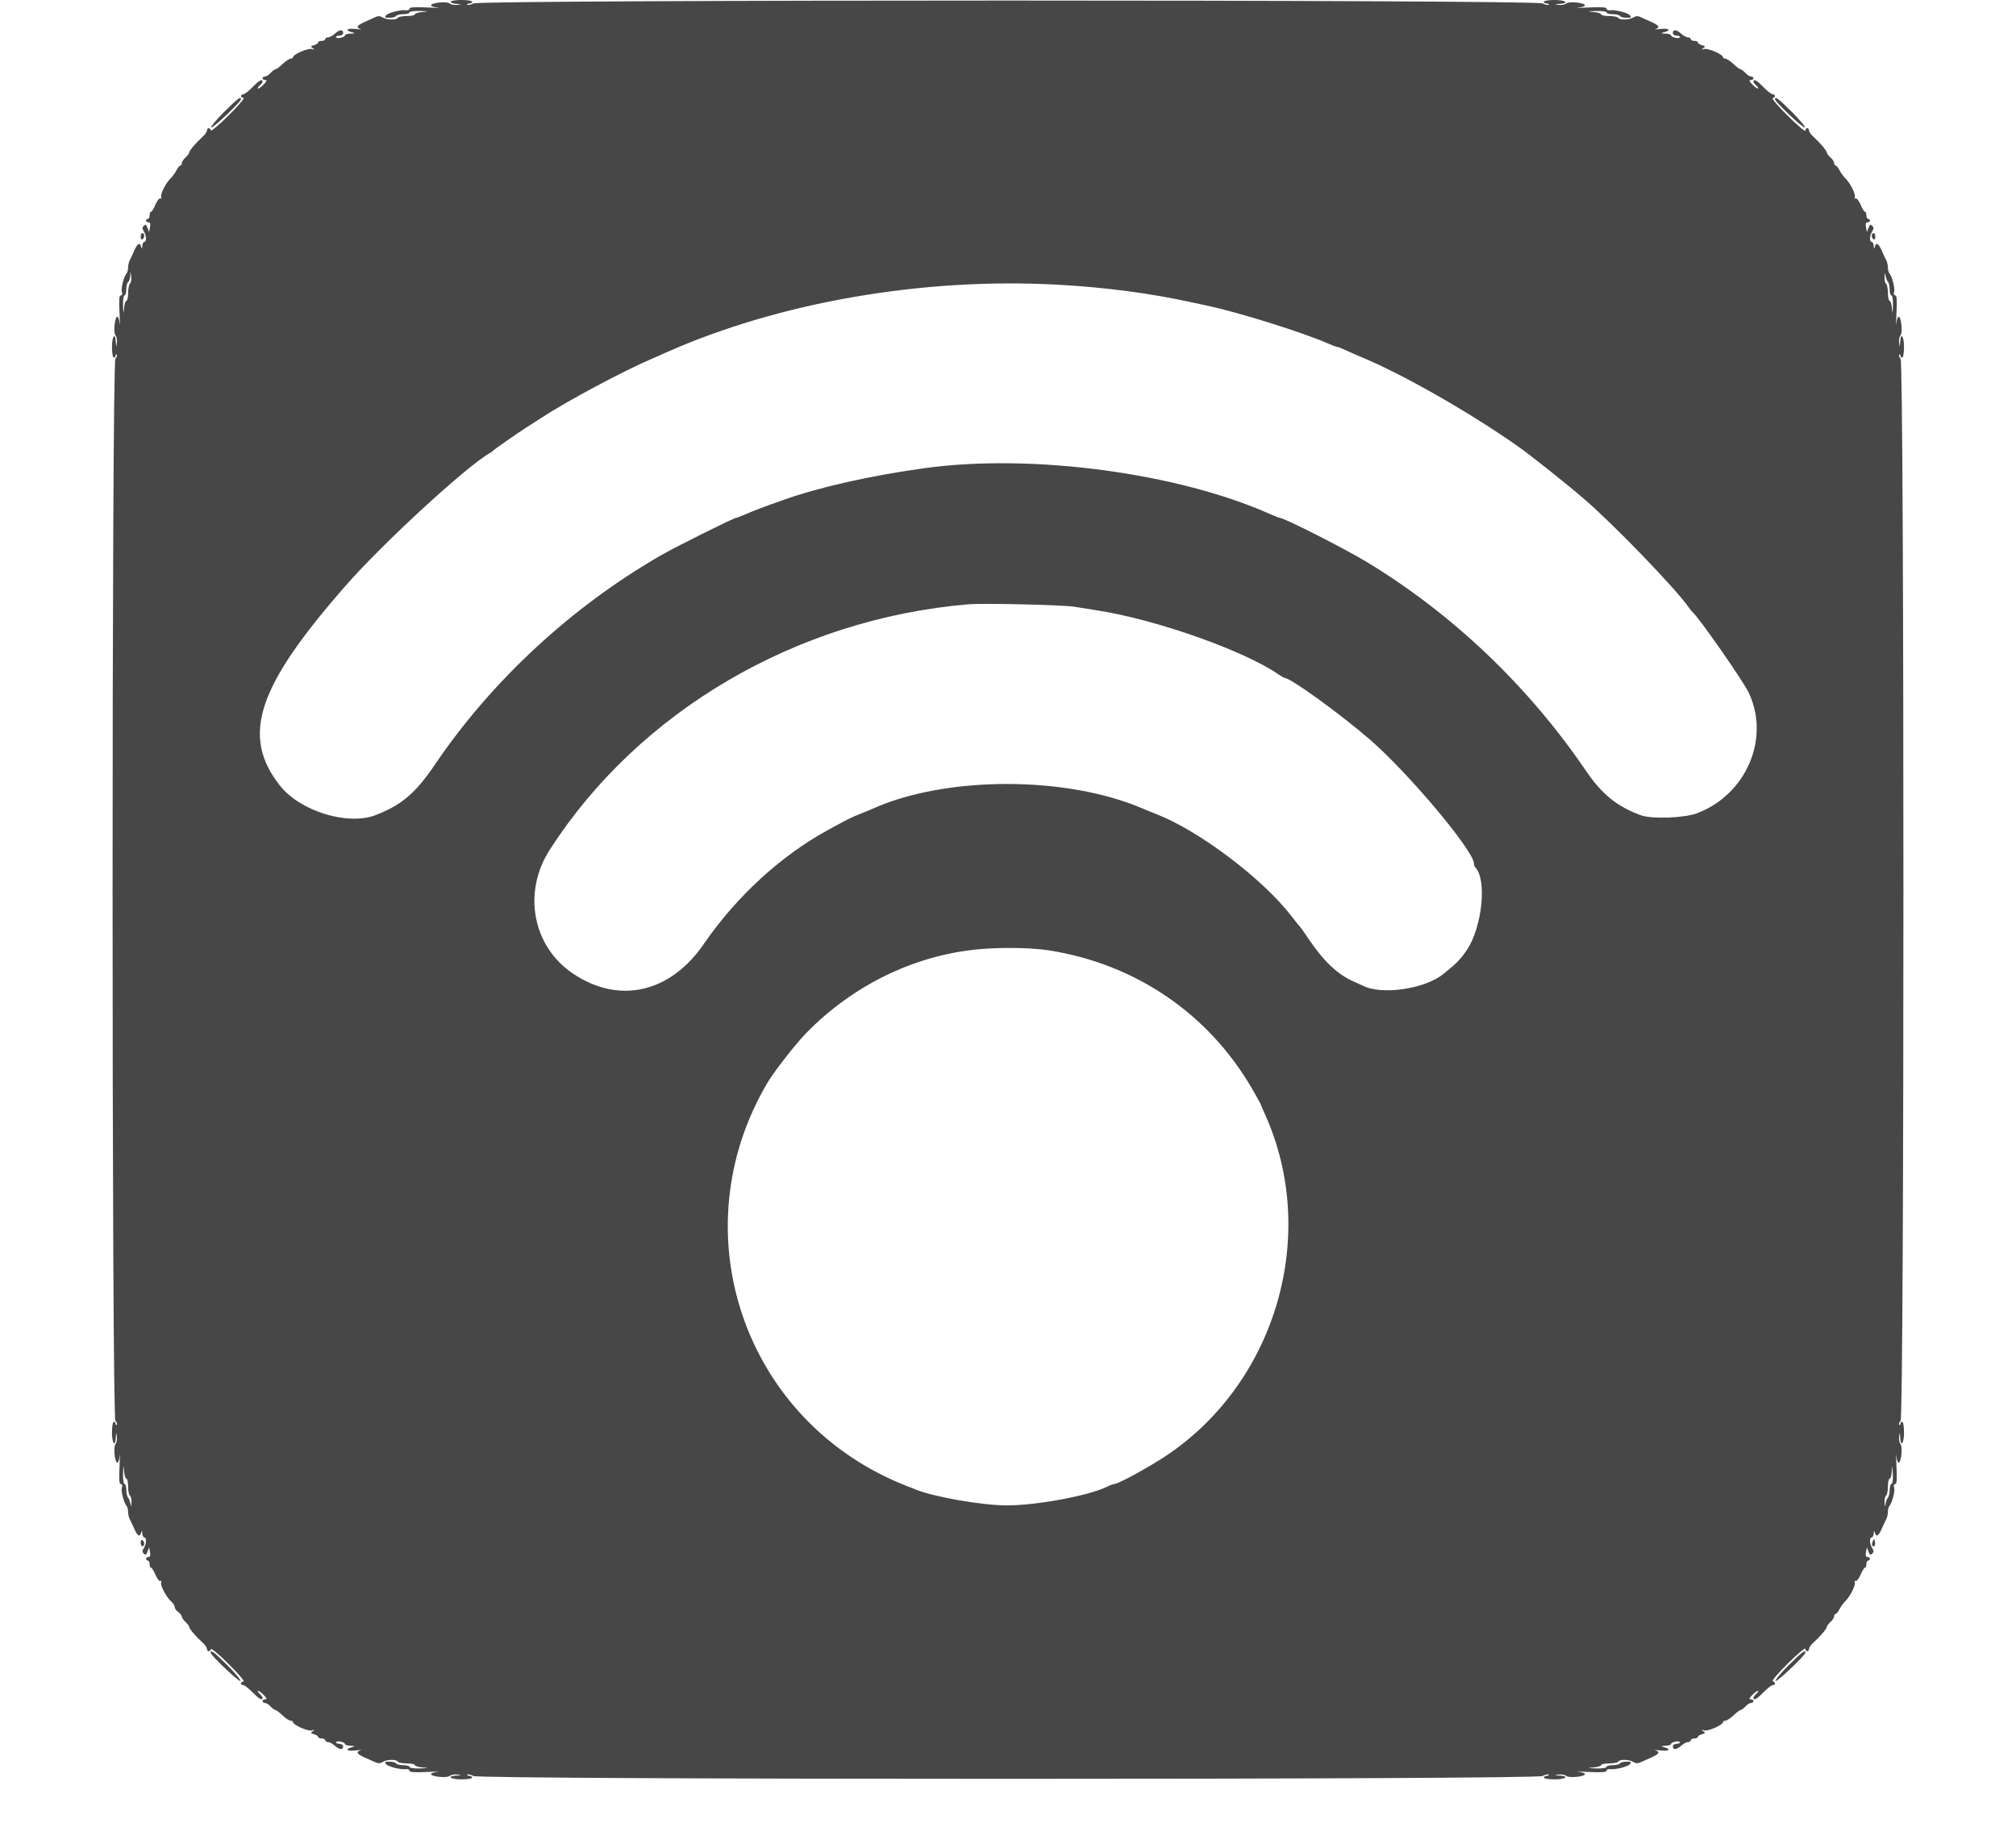 <svg width="24" height="22" viewBox="0 0 24 22" fill="none" xmlns="http://www.w3.org/2000/svg">
<path fill-rule="evenodd" clip-rule="evenodd" d="M5.365 0.021C5.365 0.033 5.397 0.044 5.435 0.046C5.501 0.049 5.501 0.049 5.444 0.058C5.411 0.063 5.37 0.055 5.354 0.041C5.319 0.013 5.131 0.032 5.131 0.064C5.131 0.074 5.167 0.086 5.211 0.09C5.255 0.095 5.197 0.094 5.083 0.089C4.936 0.082 4.875 0.086 4.875 0.103C4.875 0.116 4.858 0.125 4.837 0.122C4.771 0.114 4.622 0.151 4.596 0.182C4.575 0.207 4.582 0.212 4.636 0.212C4.672 0.212 4.707 0.202 4.715 0.191C4.722 0.179 4.761 0.169 4.801 0.169C4.842 0.169 4.875 0.16 4.875 0.148C4.875 0.136 4.927 0.129 4.997 0.131C5.104 0.134 5.108 0.136 5.029 0.143C4.979 0.147 4.939 0.16 4.939 0.171C4.939 0.182 4.896 0.191 4.844 0.191C4.792 0.191 4.743 0.2 4.736 0.212C4.718 0.241 4.605 0.238 4.556 0.208C4.525 0.189 4.502 0.188 4.465 0.205C4.438 0.218 4.38 0.244 4.336 0.264C4.249 0.302 4.234 0.33 4.293 0.346C4.314 0.351 4.283 0.351 4.224 0.344C4.119 0.334 4.104 0.364 4.203 0.387C4.23 0.394 4.221 0.399 4.176 0.4C4.138 0.401 4.107 0.411 4.107 0.421C4.107 0.432 4.083 0.445 4.053 0.45C4.024 0.456 4 0.452 4 0.442C4 0.432 4.019 0.424 4.043 0.424C4.066 0.424 4.085 0.41 4.085 0.392C4.085 0.347 4.038 0.352 3.984 0.403C3.958 0.426 3.923 0.445 3.905 0.445C3.887 0.445 3.872 0.454 3.872 0.466C3.872 0.478 3.853 0.487 3.829 0.487C3.806 0.487 3.787 0.496 3.787 0.506C3.787 0.516 3.765 0.531 3.739 0.538C3.698 0.549 3.696 0.554 3.723 0.574C3.749 0.593 3.747 0.595 3.713 0.584C3.669 0.569 3.488 0.648 3.488 0.681C3.488 0.691 3.475 0.699 3.459 0.699C3.443 0.699 3.4 0.728 3.363 0.763C3.327 0.798 3.288 0.826 3.278 0.826C3.268 0.826 3.243 0.845 3.221 0.869C3.2 0.892 3.17 0.911 3.154 0.911C3.138 0.911 3.125 0.921 3.125 0.932C3.125 0.944 3.14 0.953 3.158 0.953C3.182 0.953 3.176 0.968 3.136 1.009C3.105 1.039 3.076 1.059 3.07 1.054C3.065 1.049 3.075 1.032 3.093 1.017C3.111 1.003 3.125 0.982 3.125 0.972C3.125 0.934 3.086 0.956 3.005 1.038C2.96 1.085 2.911 1.123 2.896 1.123C2.881 1.123 2.869 1.132 2.869 1.144C2.869 1.156 2.883 1.165 2.9 1.165C2.917 1.165 2.838 1.258 2.724 1.372C2.611 1.485 2.514 1.566 2.51 1.552C2.501 1.517 2.464 1.518 2.464 1.554C2.464 1.569 2.438 1.606 2.405 1.635C2.327 1.706 2.251 1.797 2.251 1.819C2.251 1.829 2.231 1.854 2.208 1.875C2.185 1.896 2.165 1.926 2.165 1.942C2.165 1.958 2.157 1.97 2.148 1.97C2.138 1.97 2.116 1.997 2.1 2.029C2.083 2.061 2.054 2.101 2.035 2.119C1.979 2.17 1.906 2.312 1.919 2.345C1.925 2.362 1.921 2.369 1.909 2.362C1.898 2.355 1.872 2.388 1.851 2.435C1.831 2.483 1.807 2.521 1.798 2.521C1.789 2.521 1.781 2.54 1.781 2.564C1.781 2.587 1.772 2.606 1.76 2.606C1.748 2.606 1.739 2.615 1.739 2.627C1.739 2.639 1.752 2.648 1.768 2.648C1.788 2.648 1.793 2.666 1.786 2.705L1.775 2.763L1.756 2.713C1.742 2.674 1.732 2.668 1.712 2.688C1.692 2.707 1.692 2.722 1.713 2.755C1.744 2.805 1.747 2.881 1.717 2.881C1.706 2.881 1.695 2.903 1.694 2.929C1.692 2.965 1.689 2.968 1.681 2.94C1.666 2.881 1.637 2.896 1.599 2.982C1.58 3.026 1.556 3.078 1.545 3.098C1.534 3.119 1.525 3.157 1.525 3.184C1.525 3.211 1.518 3.242 1.508 3.253C1.474 3.294 1.438 3.434 1.451 3.475C1.459 3.501 1.455 3.517 1.438 3.517C1.419 3.517 1.415 3.571 1.423 3.724C1.428 3.837 1.429 3.894 1.424 3.851C1.42 3.807 1.408 3.771 1.397 3.771C1.366 3.771 1.347 3.959 1.375 3.993C1.389 4.009 1.396 4.05 1.391 4.082C1.383 4.139 1.382 4.139 1.379 4.073C1.373 3.949 1.333 4 1.333 4.131C1.333 4.202 1.343 4.258 1.355 4.258C1.366 4.258 1.376 4.247 1.376 4.234C1.376 4.22 1.382 4.215 1.39 4.223C1.397 4.23 1.39 4.252 1.374 4.272C1.329 4.325 1.329 16.861 1.374 16.915C1.39 16.934 1.397 16.956 1.39 16.964C1.382 16.971 1.376 16.966 1.376 16.953C1.376 16.939 1.366 16.928 1.355 16.928C1.343 16.928 1.333 16.985 1.333 17.055C1.333 17.186 1.373 17.237 1.379 17.113C1.382 17.047 1.383 17.047 1.391 17.104C1.396 17.137 1.389 17.177 1.375 17.194C1.347 17.228 1.366 17.415 1.397 17.415C1.408 17.415 1.42 17.38 1.424 17.336C1.429 17.292 1.428 17.349 1.423 17.463C1.415 17.616 1.419 17.67 1.438 17.67C1.455 17.67 1.459 17.686 1.451 17.712C1.438 17.753 1.474 17.892 1.508 17.933C1.518 17.944 1.525 17.976 1.525 18.003C1.525 18.029 1.534 18.068 1.545 18.088C1.556 18.108 1.58 18.161 1.599 18.204C1.637 18.291 1.666 18.305 1.681 18.247C1.689 18.219 1.692 18.222 1.694 18.258C1.695 18.284 1.706 18.305 1.717 18.305C1.747 18.305 1.744 18.382 1.713 18.432C1.692 18.464 1.692 18.479 1.712 18.499C1.732 18.518 1.742 18.513 1.756 18.474L1.775 18.424L1.786 18.481C1.793 18.52 1.788 18.538 1.768 18.538C1.752 18.538 1.739 18.548 1.739 18.559C1.739 18.571 1.748 18.581 1.76 18.581C1.772 18.581 1.781 18.6 1.781 18.623C1.781 18.646 1.789 18.665 1.798 18.665C1.807 18.665 1.831 18.704 1.851 18.751C1.872 18.798 1.898 18.831 1.909 18.824C1.921 18.817 1.925 18.825 1.919 18.841C1.905 18.876 1.981 19.019 2.04 19.07C2.062 19.089 2.08 19.118 2.08 19.135C2.08 19.151 2.099 19.178 2.123 19.195C2.146 19.212 2.165 19.236 2.165 19.249C2.165 19.262 2.185 19.29 2.208 19.311C2.231 19.333 2.251 19.358 2.251 19.368C2.251 19.39 2.327 19.481 2.405 19.551C2.438 19.581 2.464 19.617 2.464 19.633C2.464 19.669 2.501 19.67 2.51 19.635C2.514 19.62 2.611 19.701 2.724 19.815C2.838 19.928 2.917 20.021 2.9 20.021C2.883 20.021 2.869 20.031 2.869 20.043C2.869 20.054 2.881 20.064 2.896 20.064C2.911 20.064 2.96 20.102 3.005 20.148C3.086 20.231 3.125 20.253 3.125 20.215C3.125 20.204 3.111 20.184 3.093 20.169C3.075 20.154 3.065 20.138 3.07 20.133C3.076 20.127 3.105 20.148 3.136 20.178C3.176 20.218 3.182 20.233 3.158 20.233C3.14 20.233 3.125 20.243 3.125 20.254C3.125 20.266 3.138 20.276 3.154 20.276C3.17 20.276 3.2 20.295 3.221 20.318C3.243 20.341 3.268 20.36 3.278 20.36C3.288 20.36 3.327 20.389 3.363 20.424C3.4 20.459 3.443 20.487 3.459 20.487C3.475 20.487 3.488 20.495 3.488 20.505C3.488 20.538 3.669 20.617 3.713 20.603C3.747 20.592 3.749 20.593 3.723 20.613C3.696 20.632 3.698 20.638 3.739 20.649C3.765 20.656 3.787 20.67 3.787 20.68C3.787 20.691 3.806 20.699 3.829 20.699C3.853 20.699 3.872 20.709 3.872 20.72C3.872 20.732 3.887 20.742 3.905 20.742C3.923 20.742 3.958 20.761 3.984 20.784C4.038 20.834 4.085 20.839 4.085 20.795C4.085 20.777 4.066 20.763 4.043 20.763C4.019 20.763 4 20.755 4 20.744C4 20.735 4.024 20.731 4.053 20.736C4.083 20.742 4.107 20.755 4.107 20.765C4.107 20.776 4.138 20.785 4.176 20.786C4.221 20.788 4.23 20.793 4.203 20.799C4.104 20.823 4.119 20.853 4.224 20.842C4.283 20.836 4.314 20.835 4.293 20.841C4.234 20.856 4.249 20.885 4.336 20.923C4.38 20.942 4.438 20.968 4.465 20.981C4.502 20.998 4.525 20.998 4.556 20.979C4.605 20.948 4.718 20.945 4.736 20.975C4.743 20.986 4.792 20.996 4.844 20.996C4.896 20.996 4.939 21.005 4.939 21.016C4.939 21.027 4.979 21.039 5.029 21.044C5.108 21.051 5.104 21.052 4.997 21.056C4.927 21.058 4.875 21.05 4.875 21.038C4.875 21.027 4.842 21.017 4.801 21.017C4.761 21.017 4.722 21.008 4.715 20.996C4.707 20.984 4.672 20.975 4.636 20.975C4.582 20.975 4.575 20.98 4.596 21.005C4.622 21.036 4.771 21.073 4.837 21.064C4.858 21.062 4.875 21.071 4.875 21.084C4.875 21.101 4.936 21.105 5.083 21.098C5.197 21.092 5.255 21.092 5.211 21.096C5.167 21.101 5.131 21.113 5.131 21.123C5.131 21.154 5.319 21.173 5.354 21.145C5.37 21.131 5.411 21.124 5.444 21.129C5.501 21.137 5.501 21.138 5.435 21.141C5.31 21.147 5.361 21.186 5.493 21.186C5.564 21.186 5.621 21.177 5.621 21.165C5.621 21.154 5.605 21.144 5.586 21.144C5.566 21.144 5.557 21.138 5.564 21.13C5.572 21.122 5.604 21.129 5.635 21.146C5.72 21.191 18.28 21.191 18.365 21.146C18.396 21.129 18.428 21.122 18.436 21.13C18.443 21.138 18.434 21.144 18.414 21.144C18.395 21.144 18.379 21.154 18.379 21.165C18.379 21.177 18.436 21.186 18.507 21.186C18.639 21.186 18.69 21.147 18.565 21.141C18.499 21.138 18.499 21.137 18.556 21.129C18.589 21.124 18.63 21.131 18.646 21.145C18.681 21.173 18.869 21.154 18.869 21.123C18.869 21.113 18.833 21.101 18.789 21.096C18.745 21.092 18.803 21.092 18.917 21.098C19.064 21.105 19.125 21.101 19.125 21.084C19.125 21.071 19.142 21.062 19.163 21.064C19.229 21.073 19.378 21.036 19.404 21.005C19.425 20.98 19.418 20.975 19.364 20.975C19.328 20.975 19.293 20.984 19.285 20.996C19.278 21.008 19.239 21.017 19.199 21.017C19.158 21.017 19.125 21.027 19.125 21.038C19.125 21.05 19.073 21.058 19.003 21.056C18.896 21.052 18.892 21.051 18.971 21.044C19.02 21.039 19.061 21.027 19.061 21.016C19.061 21.005 19.104 20.996 19.156 20.996C19.208 20.996 19.257 20.986 19.264 20.975C19.282 20.945 19.395 20.948 19.444 20.979C19.475 20.998 19.498 20.998 19.535 20.981C19.562 20.968 19.62 20.942 19.664 20.923C19.751 20.885 19.766 20.856 19.707 20.841C19.686 20.835 19.717 20.836 19.776 20.842C19.881 20.853 19.896 20.823 19.797 20.799C19.77 20.793 19.779 20.788 19.824 20.786C19.862 20.785 19.893 20.776 19.893 20.765C19.893 20.755 19.917 20.742 19.947 20.736C19.976 20.731 20 20.735 20 20.744C20 20.755 19.981 20.763 19.957 20.763C19.934 20.763 19.915 20.777 19.915 20.795C19.915 20.839 19.962 20.834 20.016 20.784C20.042 20.761 20.077 20.742 20.095 20.742C20.113 20.742 20.128 20.732 20.128 20.72C20.128 20.709 20.147 20.699 20.171 20.699C20.194 20.699 20.213 20.691 20.213 20.68C20.213 20.67 20.235 20.656 20.261 20.649C20.302 20.638 20.305 20.632 20.277 20.613C20.251 20.593 20.253 20.592 20.287 20.603C20.331 20.617 20.512 20.538 20.512 20.505C20.512 20.495 20.525 20.487 20.541 20.487C20.557 20.487 20.6 20.459 20.637 20.424C20.674 20.389 20.712 20.36 20.722 20.36C20.732 20.36 20.757 20.341 20.779 20.318C20.8 20.295 20.83 20.276 20.846 20.276C20.862 20.276 20.875 20.266 20.875 20.254C20.875 20.243 20.86 20.233 20.842 20.233C20.818 20.233 20.824 20.218 20.864 20.178C20.895 20.148 20.924 20.127 20.93 20.133C20.935 20.138 20.925 20.154 20.907 20.169C20.889 20.184 20.875 20.204 20.875 20.215C20.875 20.253 20.914 20.231 20.995 20.148C21.04 20.102 21.089 20.064 21.104 20.064C21.119 20.064 21.131 20.055 21.131 20.044C21.131 20.033 21.119 20.021 21.104 20.017C21.089 20.014 21.171 19.918 21.285 19.805C21.4 19.692 21.493 19.613 21.493 19.63C21.493 19.647 21.503 19.661 21.515 19.661C21.526 19.661 21.536 19.648 21.536 19.633C21.536 19.617 21.562 19.581 21.595 19.551C21.673 19.481 21.749 19.39 21.749 19.368C21.749 19.358 21.768 19.333 21.792 19.311C21.816 19.29 21.835 19.26 21.835 19.245C21.835 19.229 21.843 19.216 21.852 19.216C21.862 19.216 21.884 19.19 21.9 19.158C21.917 19.126 21.946 19.085 21.965 19.067C22.021 19.016 22.094 18.874 22.081 18.841C22.075 18.825 22.079 18.817 22.09 18.824C22.102 18.831 22.128 18.798 22.149 18.751C22.169 18.704 22.193 18.665 22.202 18.665C22.211 18.665 22.219 18.646 22.219 18.623C22.219 18.6 22.228 18.581 22.24 18.581C22.252 18.581 22.261 18.571 22.261 18.559C22.261 18.548 22.248 18.538 22.232 18.538C22.212 18.538 22.207 18.52 22.214 18.481L22.225 18.424L22.244 18.474C22.259 18.513 22.268 18.518 22.288 18.499C22.308 18.479 22.308 18.464 22.288 18.432C22.256 18.382 22.253 18.305 22.283 18.305C22.294 18.305 22.305 18.284 22.306 18.258C22.308 18.222 22.311 18.219 22.319 18.247C22.334 18.305 22.363 18.291 22.401 18.204C22.42 18.161 22.444 18.108 22.455 18.088C22.466 18.068 22.475 18.029 22.475 18.003C22.475 17.976 22.482 17.944 22.492 17.933C22.526 17.892 22.562 17.753 22.549 17.712C22.541 17.686 22.546 17.67 22.562 17.67C22.581 17.67 22.585 17.616 22.577 17.463C22.572 17.349 22.571 17.292 22.576 17.336C22.58 17.38 22.592 17.415 22.603 17.415C22.634 17.415 22.653 17.228 22.625 17.194C22.611 17.177 22.604 17.137 22.609 17.104C22.617 17.047 22.618 17.047 22.621 17.113C22.627 17.237 22.667 17.186 22.667 17.055C22.667 16.985 22.657 16.928 22.645 16.928C22.634 16.928 22.624 16.939 22.624 16.953C22.624 16.966 22.618 16.971 22.61 16.964C22.603 16.956 22.61 16.934 22.626 16.915C22.671 16.861 22.671 4.325 22.626 4.272C22.61 4.252 22.603 4.23 22.61 4.223C22.618 4.215 22.624 4.22 22.624 4.234C22.624 4.247 22.634 4.258 22.645 4.258C22.657 4.258 22.667 4.202 22.667 4.131C22.667 4 22.627 3.949 22.621 4.073C22.618 4.139 22.617 4.139 22.609 4.082C22.604 4.05 22.611 4.009 22.625 3.993C22.653 3.959 22.634 3.771 22.603 3.771C22.592 3.771 22.58 3.807 22.576 3.851C22.571 3.894 22.572 3.837 22.577 3.724C22.585 3.571 22.581 3.517 22.562 3.517C22.546 3.517 22.541 3.501 22.549 3.475C22.562 3.434 22.526 3.294 22.492 3.253C22.482 3.242 22.475 3.211 22.475 3.184C22.475 3.157 22.466 3.119 22.455 3.098C22.444 3.078 22.42 3.026 22.401 2.982C22.363 2.896 22.334 2.881 22.319 2.94C22.311 2.968 22.308 2.965 22.306 2.929C22.305 2.903 22.294 2.881 22.283 2.881C22.253 2.881 22.256 2.805 22.288 2.755C22.308 2.722 22.308 2.707 22.288 2.688C22.268 2.668 22.259 2.674 22.244 2.713L22.225 2.763L22.214 2.705C22.207 2.666 22.212 2.648 22.232 2.648C22.248 2.648 22.261 2.639 22.261 2.627C22.261 2.615 22.252 2.606 22.24 2.606C22.228 2.606 22.219 2.587 22.219 2.564C22.219 2.54 22.211 2.521 22.202 2.521C22.193 2.521 22.169 2.483 22.149 2.435C22.128 2.388 22.102 2.355 22.09 2.362C22.079 2.369 22.075 2.362 22.081 2.345C22.094 2.312 22.021 2.17 21.965 2.119C21.946 2.101 21.917 2.061 21.9 2.029C21.884 1.997 21.862 1.97 21.852 1.97C21.843 1.97 21.835 1.958 21.835 1.942C21.835 1.926 21.816 1.896 21.792 1.875C21.768 1.854 21.749 1.829 21.749 1.819C21.749 1.797 21.673 1.706 21.595 1.635C21.562 1.606 21.536 1.569 21.536 1.554C21.536 1.538 21.526 1.525 21.515 1.525C21.503 1.525 21.493 1.539 21.493 1.556C21.493 1.573 21.4 1.494 21.285 1.381C21.171 1.268 21.089 1.173 21.104 1.169C21.139 1.16 21.139 1.123 21.104 1.123C21.089 1.123 21.04 1.085 20.995 1.038C20.914 0.956 20.875 0.934 20.875 0.972C20.875 0.982 20.889 1.003 20.907 1.017C20.925 1.032 20.935 1.049 20.93 1.054C20.924 1.059 20.895 1.039 20.864 1.009C20.824 0.968 20.818 0.953 20.842 0.953C20.86 0.953 20.875 0.944 20.875 0.932C20.875 0.921 20.862 0.911 20.846 0.911C20.83 0.911 20.8 0.892 20.779 0.869C20.757 0.845 20.732 0.826 20.722 0.826C20.712 0.826 20.674 0.798 20.637 0.763C20.6 0.728 20.557 0.699 20.541 0.699C20.525 0.699 20.512 0.691 20.512 0.681C20.512 0.648 20.331 0.569 20.287 0.584C20.253 0.595 20.251 0.593 20.277 0.574C20.305 0.554 20.302 0.549 20.261 0.538C20.235 0.531 20.213 0.516 20.213 0.506C20.213 0.496 20.194 0.487 20.171 0.487C20.147 0.487 20.128 0.478 20.128 0.466C20.128 0.454 20.113 0.445 20.095 0.445C20.077 0.445 20.042 0.426 20.016 0.403C19.962 0.352 19.915 0.347 19.915 0.392C19.915 0.41 19.934 0.424 19.957 0.424C19.981 0.424 20 0.432 20 0.442C20 0.452 19.976 0.456 19.947 0.45C19.917 0.445 19.893 0.432 19.893 0.421C19.893 0.411 19.862 0.401 19.824 0.4C19.779 0.399 19.77 0.394 19.797 0.387C19.896 0.364 19.881 0.334 19.776 0.344C19.717 0.351 19.686 0.351 19.707 0.346C19.766 0.33 19.751 0.302 19.664 0.264C19.62 0.244 19.562 0.218 19.535 0.205C19.498 0.188 19.475 0.189 19.444 0.208C19.395 0.238 19.282 0.241 19.264 0.212C19.257 0.2 19.208 0.191 19.156 0.191C19.104 0.191 19.061 0.182 19.061 0.171C19.061 0.16 19.02 0.147 18.971 0.143C18.892 0.136 18.896 0.134 19.003 0.131C19.073 0.129 19.125 0.136 19.125 0.148C19.125 0.16 19.158 0.169 19.199 0.169C19.239 0.169 19.278 0.179 19.285 0.191C19.293 0.202 19.328 0.212 19.364 0.212C19.418 0.212 19.425 0.207 19.404 0.182C19.378 0.151 19.229 0.114 19.163 0.122C19.142 0.125 19.125 0.116 19.125 0.103C19.125 0.086 19.064 0.082 18.917 0.089C18.803 0.094 18.745 0.095 18.789 0.09C18.833 0.086 18.869 0.074 18.869 0.064C18.869 0.032 18.681 0.013 18.646 0.041C18.63 0.055 18.589 0.063 18.556 0.058C18.499 0.049 18.499 0.049 18.565 0.046C18.69 0.04 18.639 0 18.507 0C18.436 0 18.379 0.009 18.379 0.021C18.379 0.033 18.395 0.042 18.414 0.042C18.434 0.042 18.443 0.049 18.436 0.057C18.428 0.064 18.396 0.057 18.365 0.041C18.28 -0.005 5.72 -0.005 5.635 0.041C5.604 0.057 5.572 0.064 5.564 0.057C5.557 0.049 5.566 0.042 5.586 0.042C5.605 0.042 5.621 0.033 5.621 0.021C5.621 0.009 5.564 0 5.493 0C5.422 0 5.365 0.009 5.365 0.021ZM2.667 1.334C2.574 1.427 2.505 1.51 2.514 1.518C2.529 1.534 2.869 1.212 2.869 1.182C2.869 1.143 2.826 1.175 2.667 1.334ZM21.131 1.182C21.131 1.212 21.471 1.534 21.486 1.518C21.495 1.51 21.426 1.427 21.333 1.334C21.174 1.175 21.131 1.143 21.131 1.182ZM1.675 2.819C1.675 2.843 1.684 2.857 1.696 2.85C1.708 2.842 1.717 2.823 1.717 2.806C1.717 2.789 1.708 2.775 1.696 2.775C1.684 2.775 1.675 2.795 1.675 2.819ZM22.283 2.806C22.283 2.823 22.292 2.842 22.304 2.85C22.316 2.857 22.325 2.843 22.325 2.819C22.325 2.795 22.316 2.775 22.304 2.775C22.292 2.775 22.283 2.789 22.283 2.806ZM1.548 3.375C1.536 3.388 1.525 3.439 1.525 3.489C1.525 3.54 1.516 3.581 1.505 3.581C1.494 3.581 1.481 3.621 1.477 3.671C1.47 3.749 1.468 3.744 1.465 3.639C1.463 3.569 1.471 3.517 1.483 3.517C1.494 3.517 1.504 3.484 1.504 3.444C1.504 3.404 1.514 3.365 1.525 3.358C1.537 3.351 1.548 3.319 1.55 3.288L1.553 3.231L1.562 3.292C1.567 3.325 1.561 3.363 1.548 3.375ZM22.477 3.357C22.487 3.368 22.496 3.409 22.496 3.447C22.496 3.486 22.506 3.517 22.517 3.517C22.529 3.517 22.537 3.569 22.535 3.639C22.532 3.744 22.53 3.749 22.523 3.671C22.519 3.621 22.506 3.581 22.495 3.581C22.484 3.581 22.475 3.538 22.475 3.486C22.475 3.435 22.465 3.386 22.453 3.379C22.442 3.372 22.433 3.336 22.435 3.299C22.437 3.241 22.439 3.239 22.447 3.284C22.453 3.313 22.466 3.346 22.477 3.357ZM12.597 3.39C13.17 3.422 13.698 3.492 14.208 3.604L14.389 3.643C14.77 3.726 15.523 3.963 15.813 4.091C15.863 4.113 15.911 4.131 15.921 4.131C15.931 4.131 15.976 4.149 16.023 4.171C16.069 4.192 16.15 4.228 16.203 4.25C16.701 4.456 17.505 4.915 18.08 5.321C18.235 5.431 18.652 5.763 18.861 5.943C19.212 6.245 19.952 7.012 20.105 7.233C20.122 7.258 20.142 7.282 20.149 7.288C20.223 7.348 20.756 8.113 20.82 8.251C21.075 8.795 20.788 9.461 20.203 9.683C20.049 9.741 19.659 9.754 19.531 9.706C19.244 9.598 19.071 9.457 18.878 9.174C18.195 8.171 17.298 7.315 16.279 6.696C16.015 6.535 15.285 6.165 15.233 6.165C15.226 6.165 15.18 6.147 15.13 6.125C14.025 5.63 12.284 5.398 11.008 5.574C10.359 5.664 9.75 5.801 9.322 5.954C9.078 6.04 8.959 6.086 8.87 6.125C8.82 6.147 8.773 6.165 8.766 6.165C8.738 6.165 8.052 6.506 7.872 6.61C6.805 7.223 5.85 8.108 5.173 9.11C4.947 9.444 4.777 9.588 4.469 9.706C4.136 9.833 3.57 9.657 3.331 9.352C2.867 8.76 3.06 8.176 4.117 6.971C4.561 6.464 5.557 5.549 5.832 5.394C5.851 5.383 5.871 5.368 5.877 5.36C5.887 5.348 6.173 5.149 6.258 5.095C6.277 5.084 6.36 5.03 6.443 4.976C6.754 4.773 7.42 4.417 7.755 4.274C7.796 4.256 7.873 4.223 7.925 4.199C9.275 3.598 10.991 3.301 12.597 3.39ZM12.789 7.224C12.866 7.237 12.995 7.257 13.077 7.27C13.778 7.381 14.823 7.752 15.225 8.033C15.256 8.054 15.287 8.072 15.294 8.072C15.364 8.072 15.953 8.498 16.311 8.808C16.77 9.206 17.547 10.132 17.547 10.282C17.547 10.298 17.553 10.317 17.561 10.325C17.705 10.468 17.646 11.041 17.46 11.315C17.387 11.422 17.339 11.472 17.183 11.597C16.962 11.776 16.448 11.851 16.225 11.736C16.207 11.727 16.157 11.705 16.114 11.686C15.93 11.607 15.758 11.445 15.584 11.187C15.533 11.111 15.486 11.044 15.479 11.038C15.472 11.032 15.426 10.975 15.377 10.911C15.037 10.467 14.283 9.896 13.771 9.695C13.718 9.675 13.646 9.645 13.611 9.63C12.702 9.236 11.263 9.236 10.389 9.629C10.354 9.645 10.282 9.674 10.229 9.695C10.139 9.73 10.091 9.754 9.852 9.885C9.292 10.192 8.767 10.675 8.379 11.239C7.979 11.823 7.367 11.961 6.82 11.591C6.339 11.268 6.219 10.623 6.545 10.117C7.606 8.467 9.483 7.367 11.531 7.195C11.71 7.18 12.65 7.202 12.789 7.224ZM12.491 11.316C13.52 11.479 14.386 12.069 14.904 12.96C14.961 13.058 15.008 13.143 15.008 13.147C15.008 13.152 15.031 13.206 15.059 13.267C15.702 14.69 15.2 16.443 13.896 17.324C13.692 17.462 13.312 17.67 13.263 17.67C13.253 17.67 13.214 17.684 13.178 17.702C12.965 17.808 12.342 17.924 11.987 17.924C11.693 17.924 11.121 17.824 10.901 17.735C10.878 17.725 10.835 17.708 10.805 17.697C8.862 16.945 8.077 14.672 9.142 12.882C9.218 12.755 9.476 12.425 9.596 12.302C10.174 11.709 10.942 11.347 11.733 11.296C11.997 11.278 12.308 11.287 12.491 11.316ZM1.505 17.606C1.516 17.606 1.525 17.648 1.525 17.7C1.525 17.752 1.535 17.8 1.547 17.807C1.558 17.814 1.567 17.851 1.565 17.888C1.563 17.946 1.561 17.948 1.553 17.903C1.547 17.873 1.534 17.841 1.524 17.829C1.513 17.818 1.504 17.778 1.504 17.739C1.504 17.701 1.494 17.67 1.483 17.67C1.471 17.67 1.463 17.617 1.465 17.548C1.468 17.442 1.47 17.438 1.477 17.516C1.481 17.566 1.494 17.606 1.505 17.606ZM22.519 17.666C22.506 17.67 22.496 17.704 22.496 17.741C22.496 17.779 22.487 17.818 22.477 17.829C22.466 17.841 22.453 17.873 22.447 17.903C22.439 17.948 22.437 17.946 22.435 17.888C22.433 17.851 22.442 17.814 22.453 17.807C22.465 17.8 22.475 17.752 22.475 17.7C22.475 17.648 22.484 17.606 22.496 17.606C22.508 17.606 22.519 17.566 22.521 17.516C22.525 17.437 22.526 17.44 22.533 17.542C22.538 17.612 22.532 17.661 22.519 17.666ZM1.675 18.367C1.675 18.391 1.684 18.411 1.696 18.411C1.708 18.411 1.717 18.397 1.717 18.381C1.717 18.364 1.708 18.344 1.696 18.337C1.684 18.33 1.675 18.343 1.675 18.367ZM22.294 18.354C22.285 18.375 22.283 18.398 22.291 18.405C22.312 18.426 22.33 18.396 22.32 18.355C22.311 18.317 22.31 18.317 22.294 18.354ZM2.507 19.677C2.507 19.708 2.847 20.03 2.862 20.014C2.871 20.006 2.802 19.923 2.709 19.83C2.55 19.671 2.507 19.639 2.507 19.677ZM21.291 19.83C21.198 19.923 21.129 20.006 21.138 20.014C21.153 20.03 21.493 19.708 21.493 19.677C21.493 19.639 21.45 19.671 21.291 19.83Z" fill="#474747"/>
</svg>
